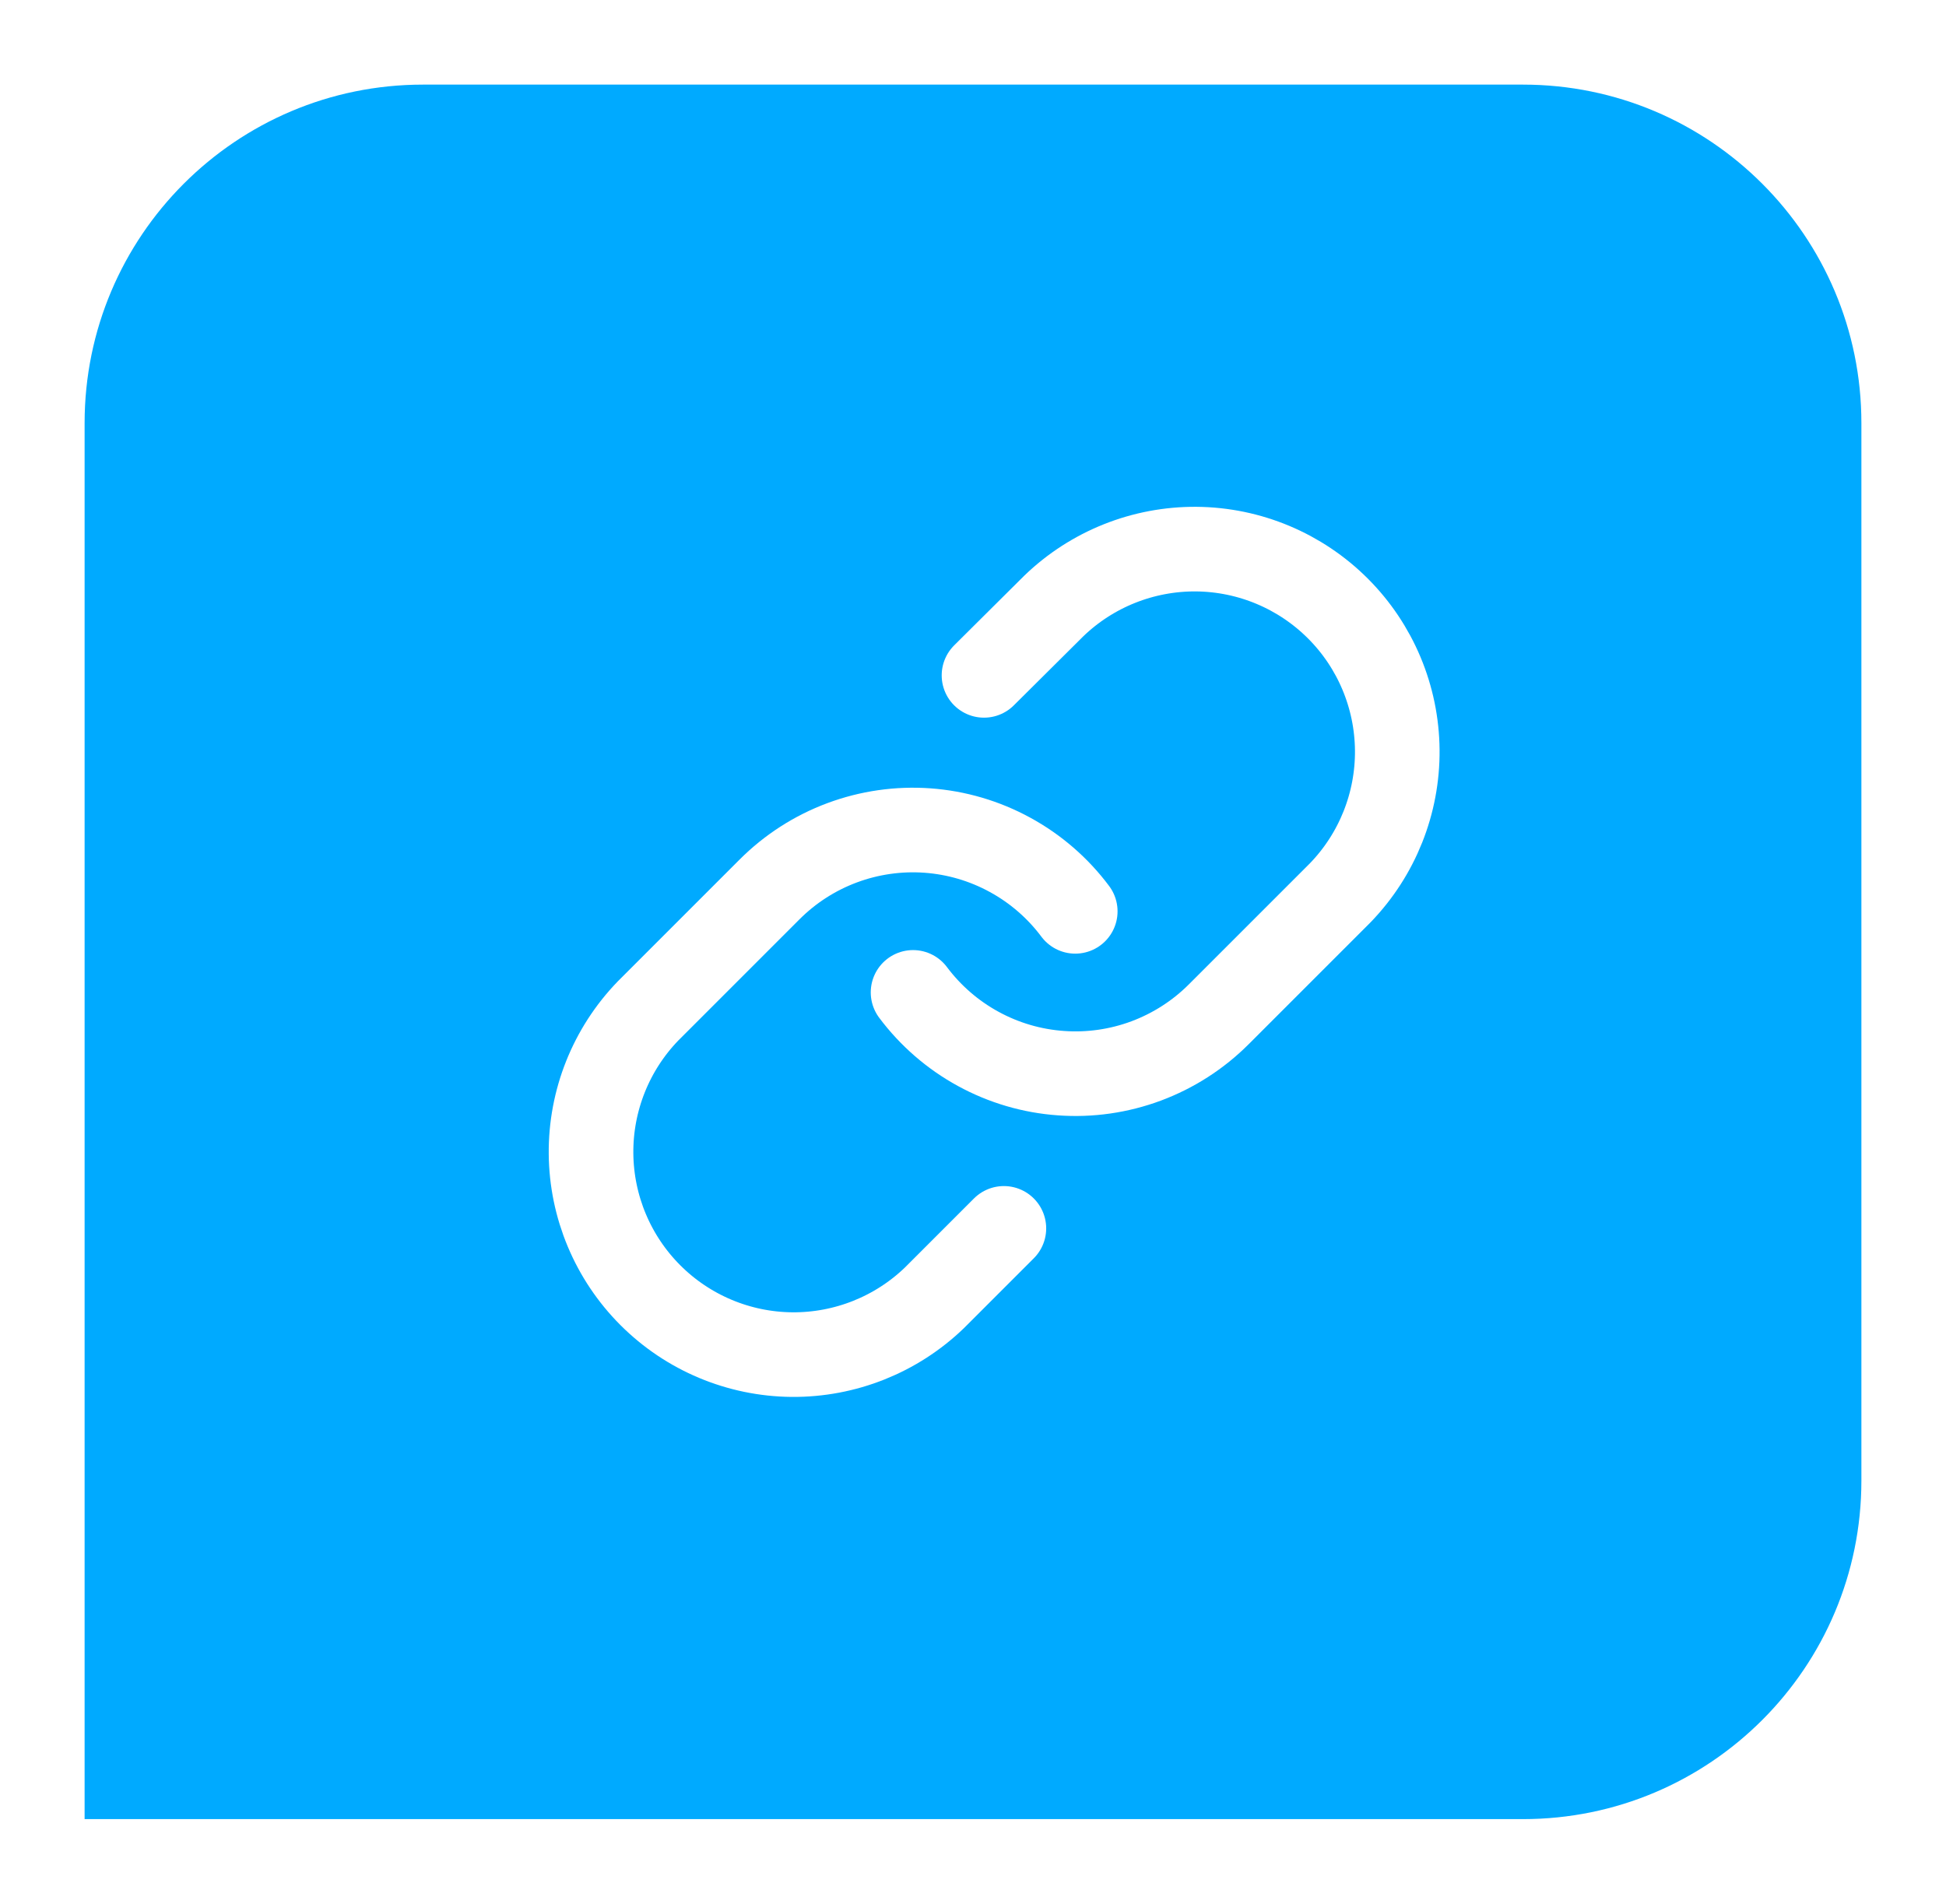
<svg width="46" height="45" viewBox="0 0 46 45" fill="none" xmlns="http://www.w3.org/2000/svg">
<g filter="url(#filter0_d_1074_991)">
<g clip-path="url(#clip0_1074_991)">
<path d="M2 9C2 4.582 5.582 1 10 1H36C40.418 1 44 4.582 44 9V34C44 38.418 40.418 42 36 42H2V9Z" fill="#00AAFF"/>
<g clip-path="url(#clip1_1074_991)">
<path d="M21.583 22.458C21.995 23.008 22.52 23.464 23.123 23.793C23.726 24.123 24.393 24.319 25.078 24.367C25.763 24.417 26.451 24.318 27.095 24.078C27.739 23.837 28.323 23.462 28.809 22.976L31.684 20.101C32.557 19.197 33.04 17.987 33.029 16.73C33.018 15.474 32.514 14.272 31.626 13.384C30.737 12.495 29.535 11.991 28.279 11.98C27.023 11.97 25.812 12.453 24.909 13.325L23.26 14.964" stroke="white" stroke-width="2" stroke-linecap="round" stroke-linejoin="round"/>
<path d="M25.417 20.542C25.005 19.991 24.48 19.536 23.877 19.207C23.274 18.877 22.607 18.681 21.922 18.632C21.237 18.583 20.549 18.682 19.905 18.922C19.261 19.162 18.677 19.538 18.191 20.024L15.316 22.899C14.443 23.803 13.96 25.013 13.971 26.27C13.982 27.526 14.486 28.728 15.374 29.616C16.263 30.505 17.464 31.009 18.721 31.02C19.977 31.03 21.188 30.547 22.091 29.675L23.73 28.036" stroke="white" stroke-width="2" stroke-linecap="round" stroke-linejoin="round"/>
</g>
</g>
</g>
<defs>
<filter id="filter0_d_1074_991" x="0" y="0" width="46" height="45" filterUnits="userSpaceOnUse" color-interpolation-filters="sRGB">
<feFlood flood-opacity="0" result="BackgroundImageFix"/>
<feColorMatrix in="SourceAlpha" type="matrix" values="0 0 0 0 0 0 0 0 0 0 0 0 0 0 0 0 0 0 127 0" result="hardAlpha"/>
<feOffset dy="1"/>
<feGaussianBlur stdDeviation="1"/>
<feComposite in2="hardAlpha" operator="out"/>
<feColorMatrix type="matrix" values="0 0 0 0 0 0 0 0 0 0 0 0 0 0 0 0 0 0 0.2 0"/>
<feBlend mode="normal" in2="BackgroundImageFix" result="effect1_dropShadow_1074_991"/>
<feBlend mode="normal" in="SourceGraphic" in2="effect1_dropShadow_1074_991" result="shape"/>
</filter>
<clipPath id="clip0_1074_991">
<path d="M2 9C2 4.582 5.582 1 10 1H36C40.418 1 44 4.582 44 9V34C44 38.418 40.418 42 36 42H2V9Z" fill="white"/>
</clipPath>
<clipPath id="clip1_1074_991">
<rect width="23" height="23" fill="white" transform="translate(12 10)"/>
</clipPath>
</defs>
</svg>
